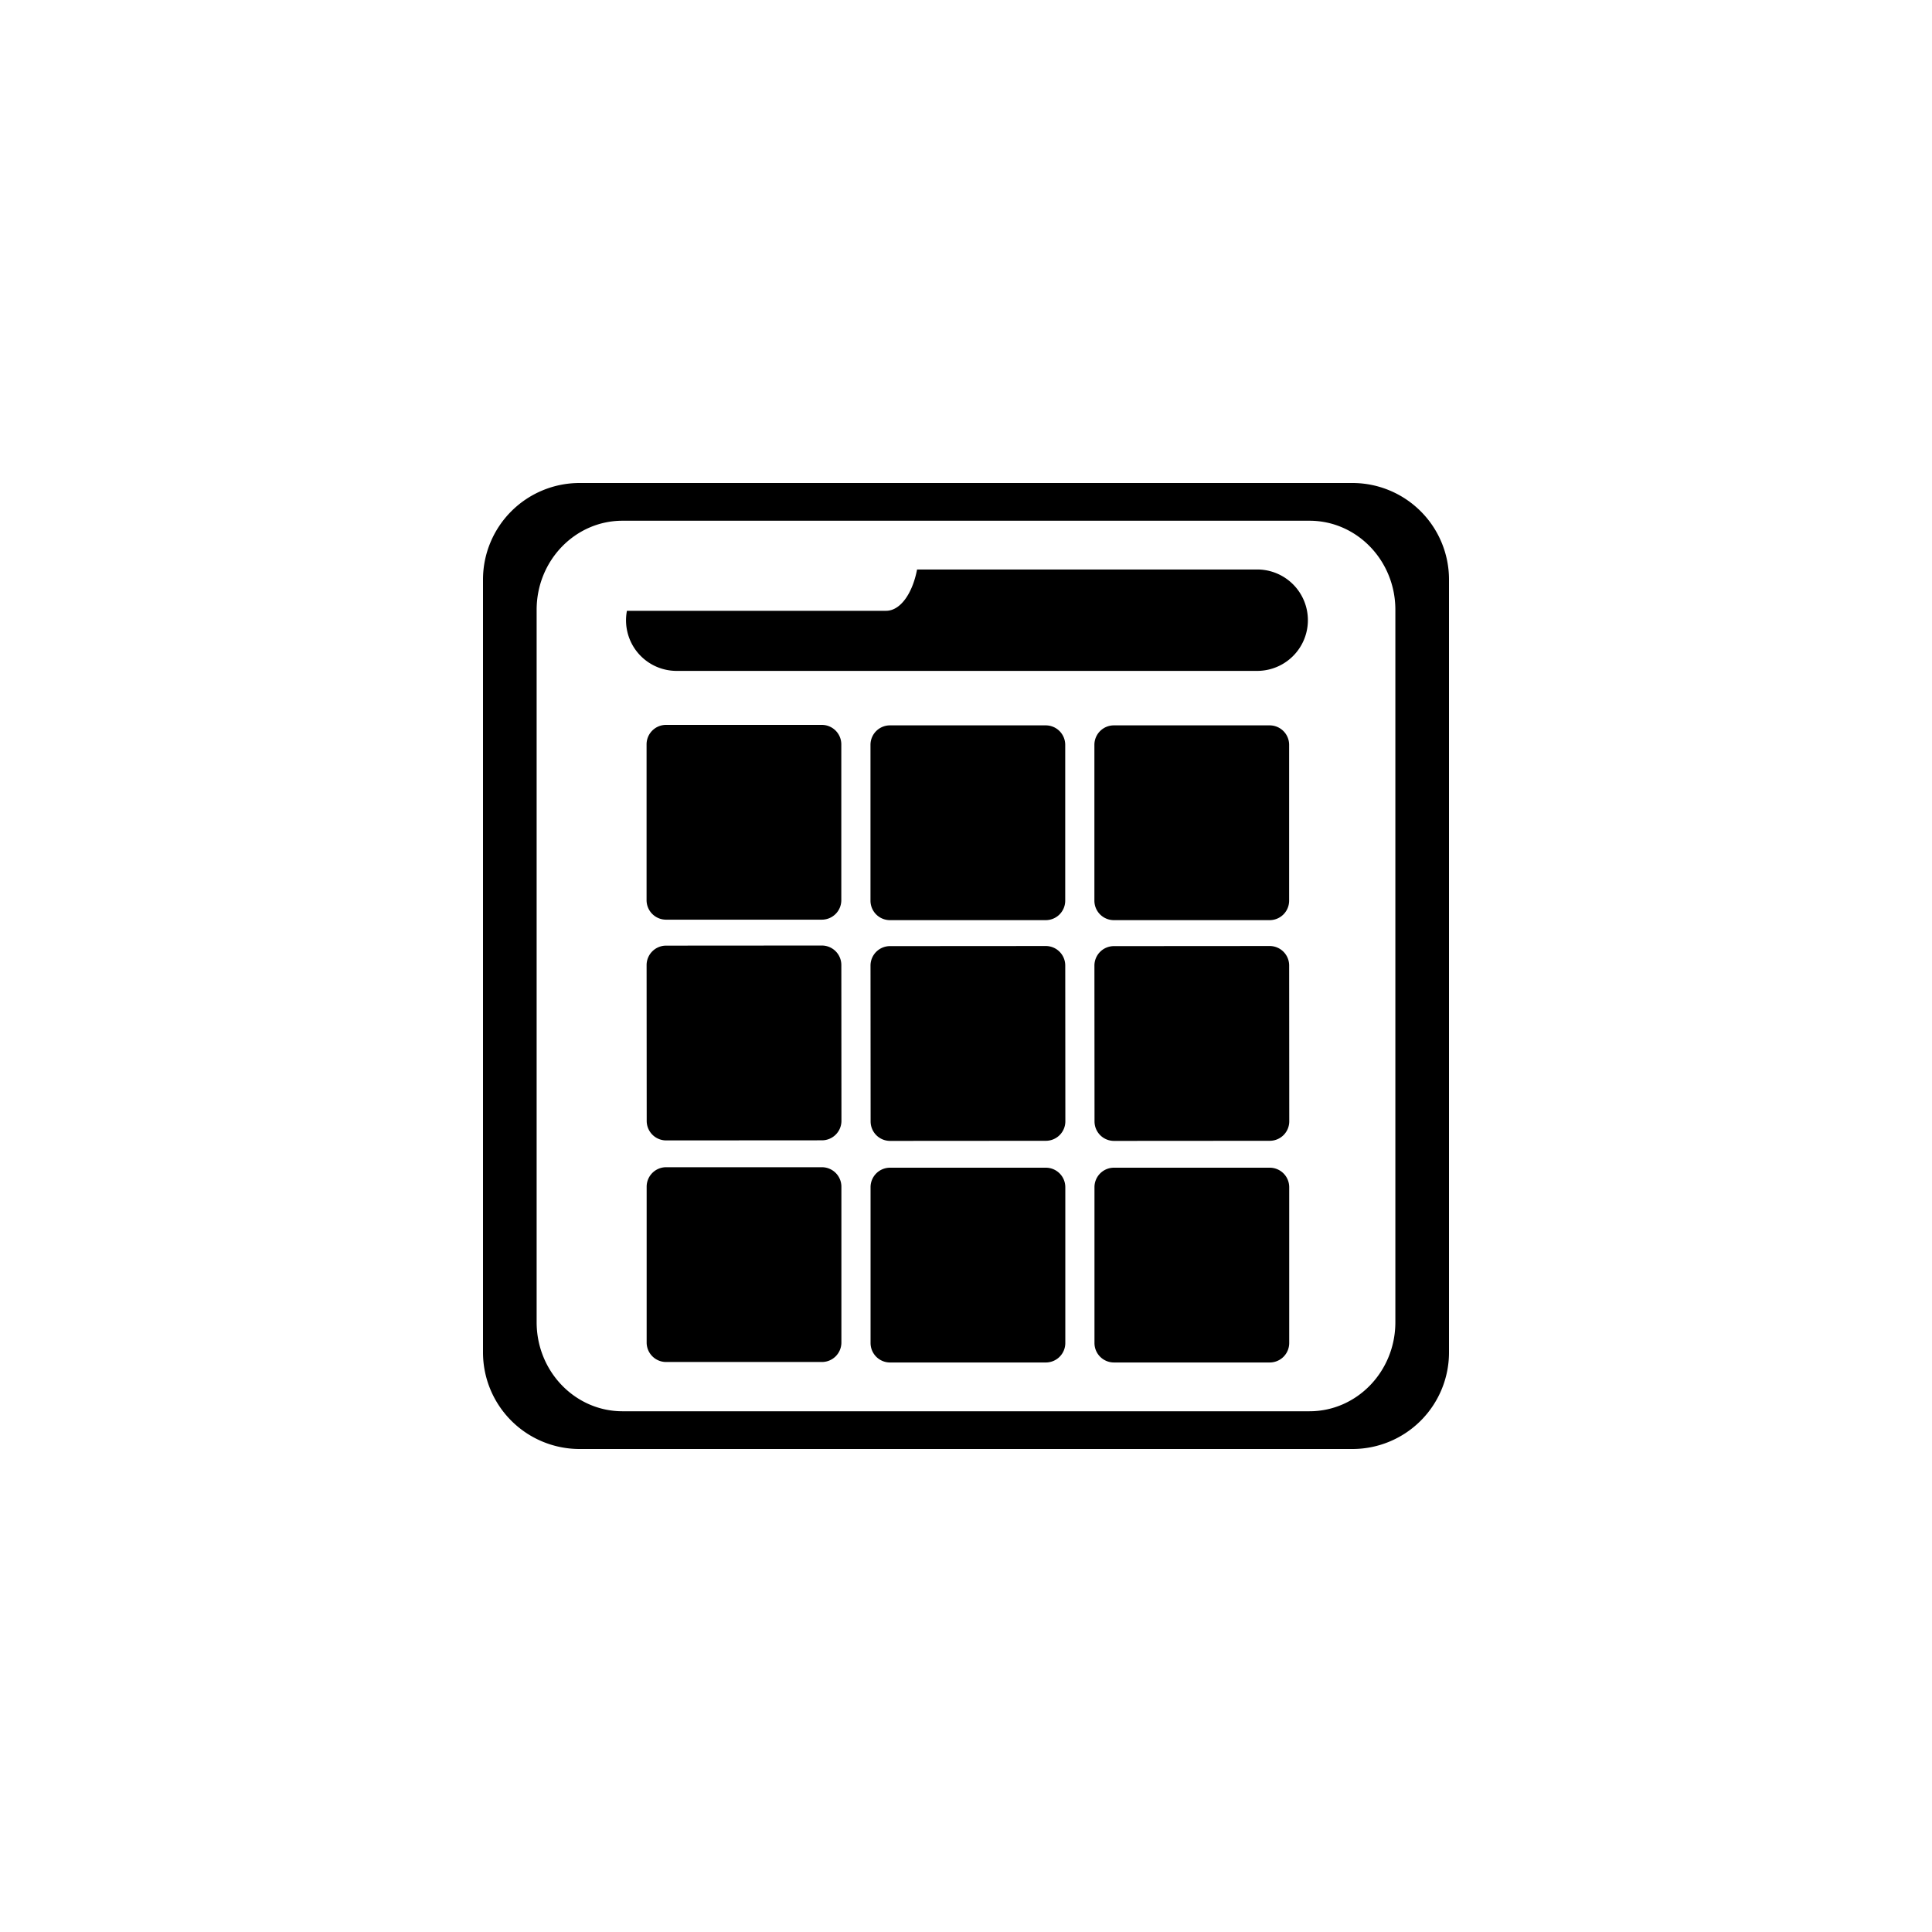 <svg xmlns="http://www.w3.org/2000/svg" width="100" height="100" viewBox="0 0 1000 1000">
<defs>
    <style>
      .cls-1 {
        fill-rule: evenodd;
      }
    </style>
  </defs>
  <path id="Фигура_347_1" data-name="Фигура 347 1" class="cls-1" d="M300,250H700a50,50,0,0,1,50,50V700a50,50,0,0,1-50,50H300a50,50,0,0,1-50-50V300A50,50,0,0,1,300,250Zm22.21,19.532H677.79c24.547,0,44.447,20.637,44.447,46.094V684.374c0,25.457-19.9,46.094-44.447,46.094H322.21c-24.547,0-44.447-20.637-44.447-46.094V315.626C277.763,290.169,297.663,269.532,322.21,269.532Zm328.507,77.72H350.283A26.177,26.177,0,0,1,324.5,316.147H458.64c7.367,0,13.644-8.907,16.035-21.385H650.717A26.245,26.245,0,1,1,650.717,347.252ZM344.744,375.2h80.637a10.08,10.08,0,0,1,10.079,10.081v80.654a10.081,10.081,0,0,1-10.079,10.082H344.744a10.081,10.081,0,0,1-10.079-10.082V385.281A10.08,10.08,0,0,1,344.744,375.2Zm0.008,114.261,80.637-.054a10.082,10.082,0,0,1,10.086,10.075l0.053,80.654a10.081,10.081,0,0,1-10.072,10.089l-80.637.053A10.08,10.08,0,0,1,334.733,580.2l-0.053-80.654A10.08,10.08,0,0,1,344.752,489.461Zm0.034,114.692h80.636a10.081,10.081,0,0,1,10.08,10.082v80.653a10.081,10.081,0,0,1-10.08,10.082H344.786a10.081,10.081,0,0,1-10.08-10.082V614.235A10.081,10.081,0,0,1,344.786,604.153ZM460.64,375.448h80.636a10.081,10.081,0,0,1,10.08,10.082v80.654a10.081,10.081,0,0,1-10.08,10.082H460.64a10.081,10.081,0,0,1-10.08-10.082V385.53A10.081,10.081,0,0,1,460.64,375.448Zm0.008,114.262,80.636-.054a10.08,10.08,0,0,1,10.086,10.075l0.054,80.654a10.08,10.08,0,0,1-10.073,10.088l-80.636.054a10.081,10.081,0,0,1-10.087-10.075L450.575,499.8A10.08,10.08,0,0,1,460.648,489.71ZM460.681,604.4h80.637A10.08,10.08,0,0,1,551.4,614.483v80.654a10.081,10.081,0,0,1-10.079,10.082H460.681A10.08,10.08,0,0,1,450.6,695.137V614.483A10.079,10.079,0,0,1,460.681,604.4ZM576.535,375.448h80.636a10.081,10.081,0,0,1,10.08,10.082v80.654a10.081,10.081,0,0,1-10.08,10.082H576.535a10.08,10.08,0,0,1-10.079-10.082V385.53A10.08,10.08,0,0,1,576.535,375.448Zm0.008,114.262,80.637-.054a10.081,10.081,0,0,1,10.086,10.075l0.053,80.654a10.08,10.08,0,0,1-10.073,10.088l-80.636.054a10.08,10.08,0,0,1-10.086-10.075L566.47,499.8A10.08,10.08,0,0,1,576.543,489.71ZM576.577,604.4h80.636a10.079,10.079,0,0,1,10.079,10.081v80.654a10.08,10.08,0,0,1-10.079,10.082H576.577a10.081,10.081,0,0,1-10.08-10.082V614.483A10.08,10.08,0,0,1,576.577,604.4Z"/>
</svg>

